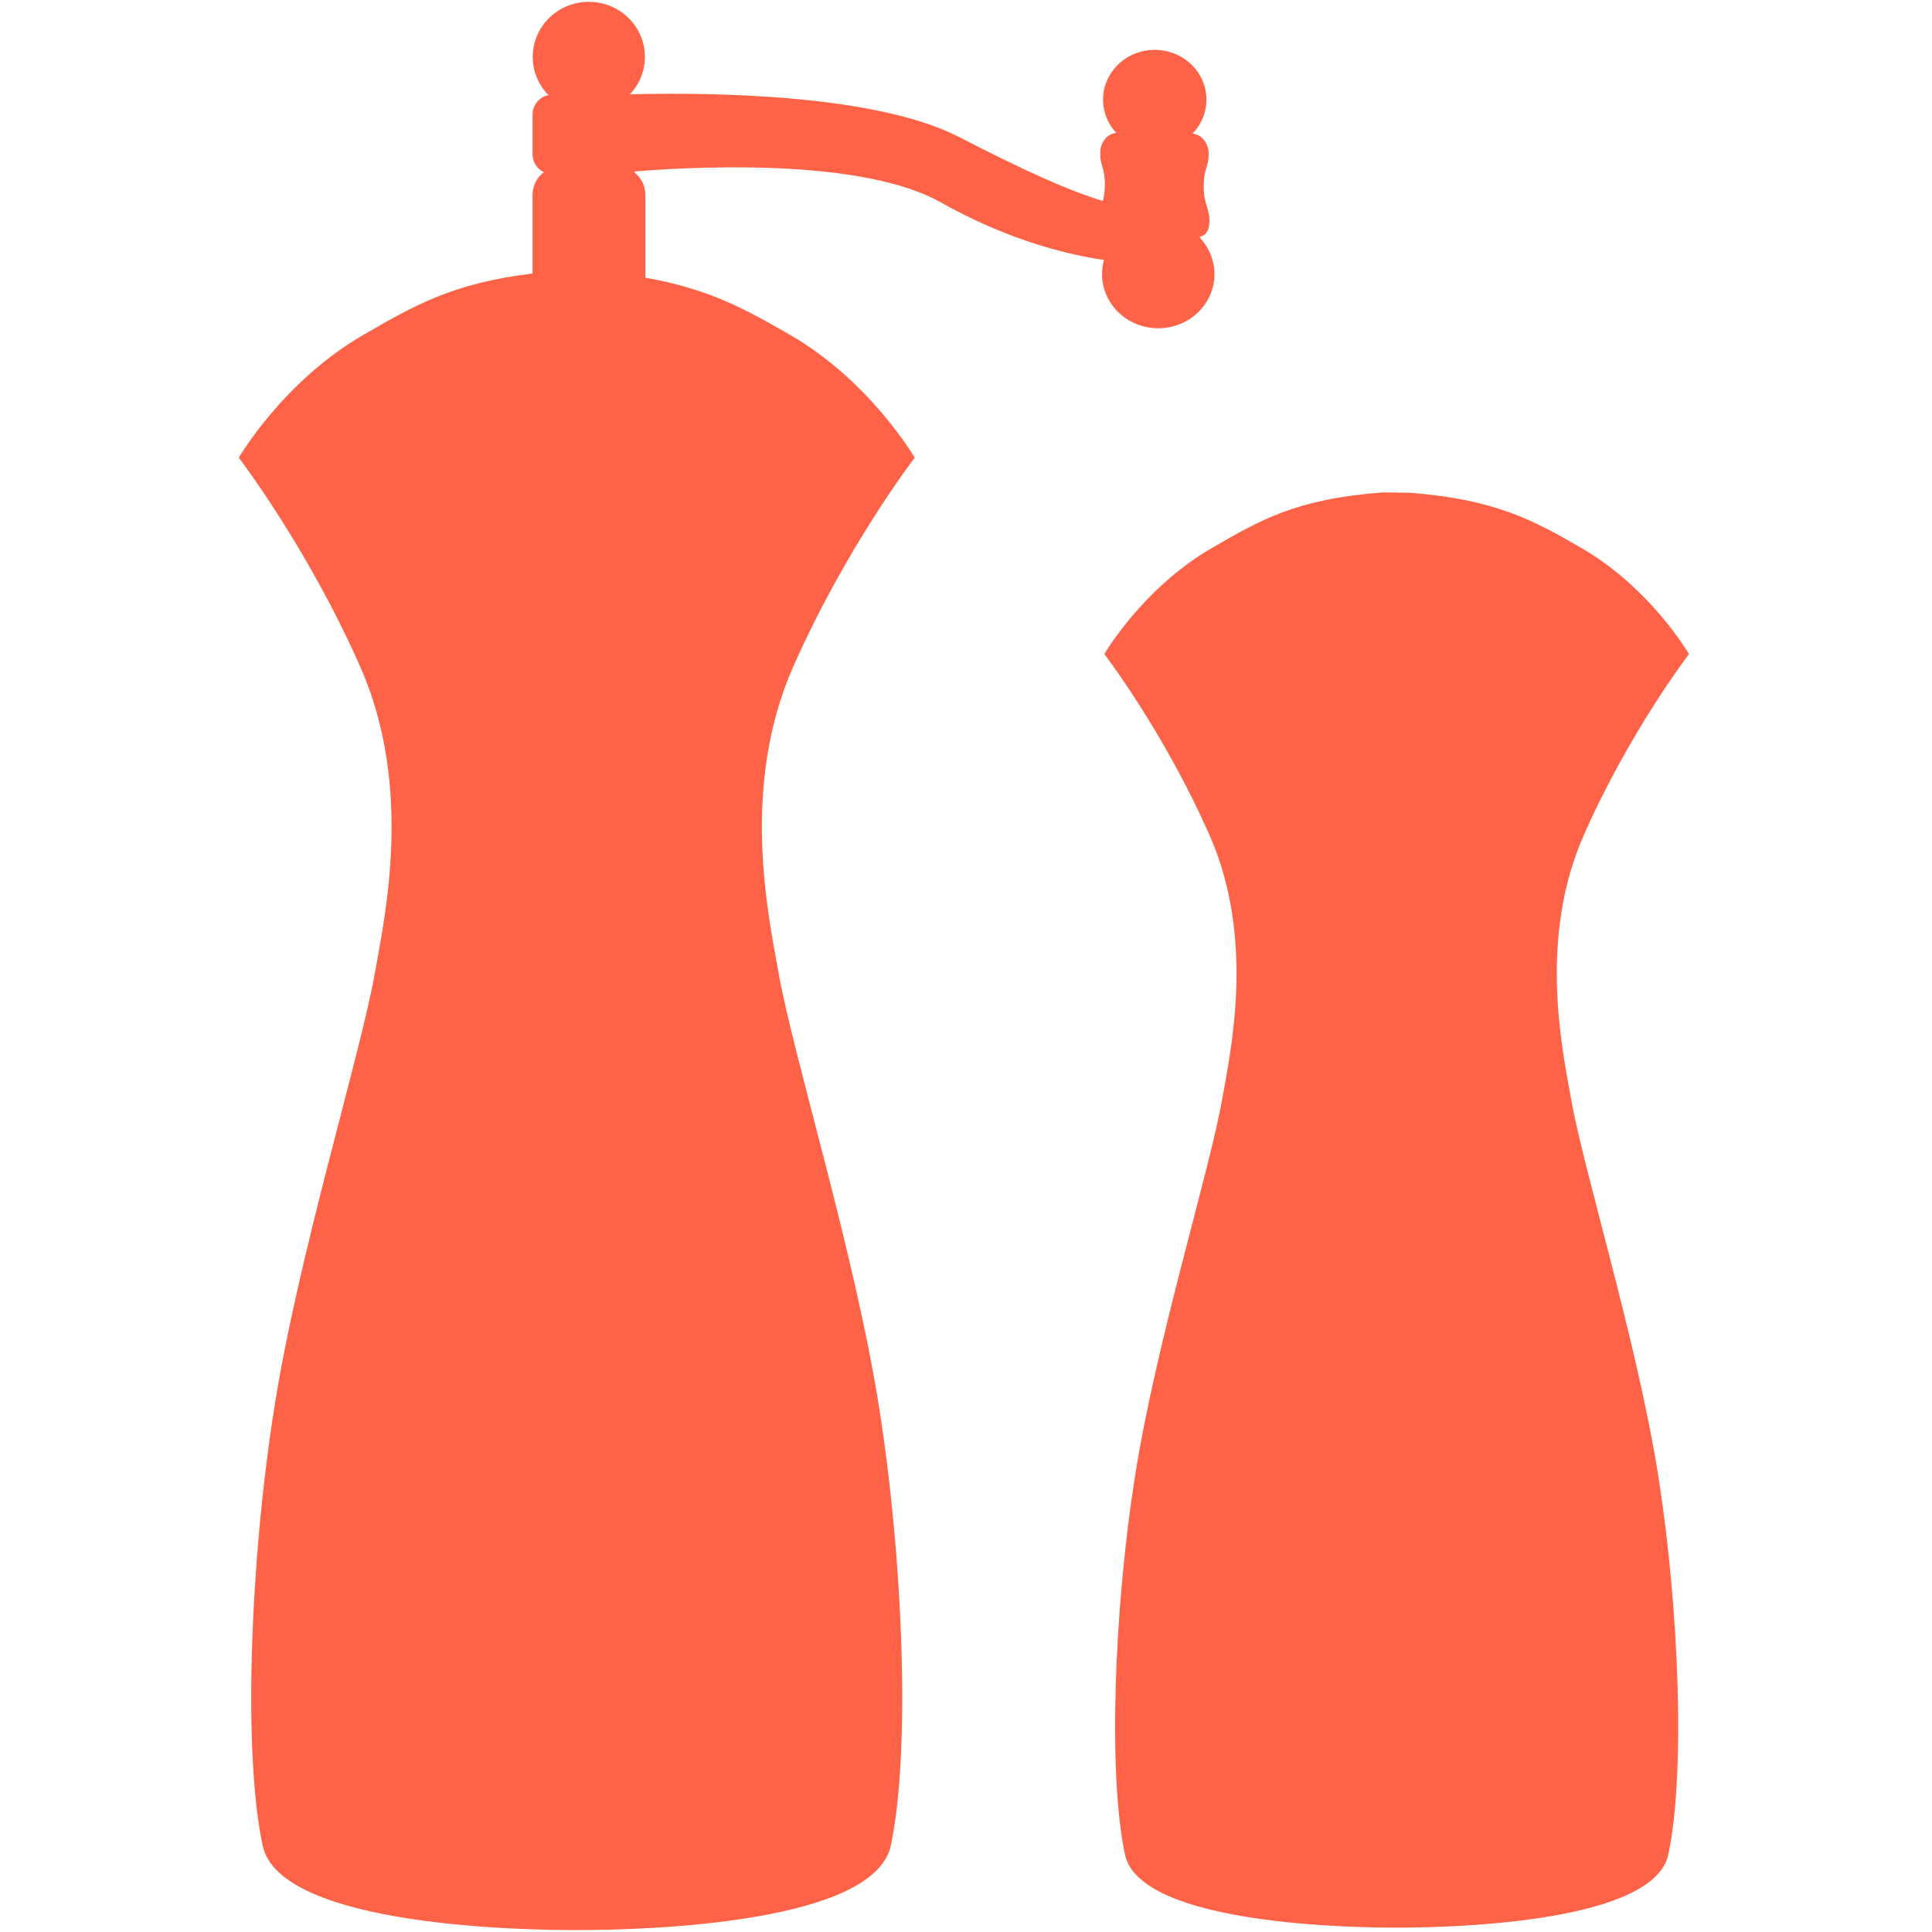 <svg width="100%" height="100%" viewBox="0 0 100 100" version="1.1" xmlns="http://www.w3.org/2000/svg" xmlns:xlink="http://www.w3.org/1999/xlink" xml:space="preserve" style="fill-rule:evenodd;clip-rule:evenodd;stroke-linejoin:round;stroke-miterlimit:1.414;">
  <path fill="#FF6347" d="M72.478,99.774C70.237,99.785 59.019,99.66 58.23,95.994C57.354,91.919 57.652,83.355 58.749,76.398C59.846,69.442 62.598,60.655 63.264,56.875C63.704,54.376 64.981,48.596 62.6,43.214C60.219,37.832 57.16,33.856 57.16,33.856C57.16,33.856 59.145,30.434 62.732,28.362C65.223,26.922 67.09,25.819 71.578,25.488L72.952,25.504C77.39,25.841 79.372,26.929 81.849,28.361C85.437,30.434 87.421,33.856 87.421,33.856C87.421,33.856 84.363,37.832 81.982,43.214C79.601,48.595 80.878,54.376 81.318,56.875C81.984,60.655 84.736,69.442 85.833,76.398C86.929,83.354 87.227,91.919 86.351,95.993C85.6,99.486 75.38,99.765 72.478,99.774ZM33.404,14.374C36.695,14.949 38.616,16.018 40.902,17.339C45.05,19.735 47.344,23.691 47.344,23.691C47.344,23.691 43.808,28.288 41.056,34.51C38.303,40.732 39.779,47.415 40.288,50.304C41.058,54.674 44.24,64.833 45.507,72.876C46.775,80.918 47.12,90.82 46.107,95.53C45.239,99.569 33.423,99.891 30.068,99.901C27.477,99.915 14.507,99.769 13.596,95.531C12.583,90.82 12.928,80.919 14.195,72.876C15.463,64.834 18.645,54.675 19.415,50.305C19.924,47.416 21.4,40.733 18.647,34.511C15.894,28.288 12.359,23.691 12.359,23.691C12.359,23.691 14.653,19.736 18.8,17.339C21.394,15.841 23.402,14.657 27.565,14.158L27.565,10.079C27.565,9.602 27.795,9.178 28.15,8.911C27.804,8.746 27.565,8.393 27.565,7.984L27.565,5.93C27.565,5.432 27.919,5.017 28.388,4.923C27.885,4.41 27.575,3.712 27.575,2.944C27.575,1.371 28.875,0.094 30.477,0.094C32.079,0.094 33.38,1.371 33.38,2.944C33.38,3.691 33.086,4.372 32.607,4.88C37.084,4.77 45.383,4.901 49.642,7.093C52.991,8.817 55.257,9.843 57.085,10.405C57.141,10.198 57.185,9.95 57.188,9.571C57.193,8.738 56.977,8.61 56.951,8.078C56.937,7.776 56.954,7.52 57.183,7.215C57.349,6.994 57.564,6.91 57.774,6.874C57.351,6.418 57.094,5.817 57.094,5.158C57.094,3.736 58.293,2.581 59.769,2.581C61.246,2.581 62.445,3.736 62.445,5.158C62.445,5.835 62.174,6.451 61.73,6.911C61.943,6.949 62.164,7.035 62.331,7.263C62.558,7.573 62.572,7.829 62.555,8.13C62.524,8.662 62.307,8.787 62.304,9.62C62.302,10.376 62.471,10.61 62.567,11.053C62.622,11.304 62.678,12.103 62.168,12.236C62.146,12.242 62.123,12.247 62.101,12.252C62.116,12.284 62.13,12.315 62.142,12.346C62.589,12.839 62.86,13.483 62.86,14.189C62.86,15.735 61.557,16.991 59.951,16.991C58.345,16.991 57.041,15.735 57.041,14.189C57.041,13.935 57.076,13.69 57.142,13.456C54.723,13.105 51.714,12.179 48.706,10.48C44.881,8.32 36.992,8.541 32.899,8.869C32.873,8.884 32.847,8.898 32.819,8.911C33.174,9.178 33.404,9.602 33.404,10.079L33.404,14.374Z"></path>
</svg>
